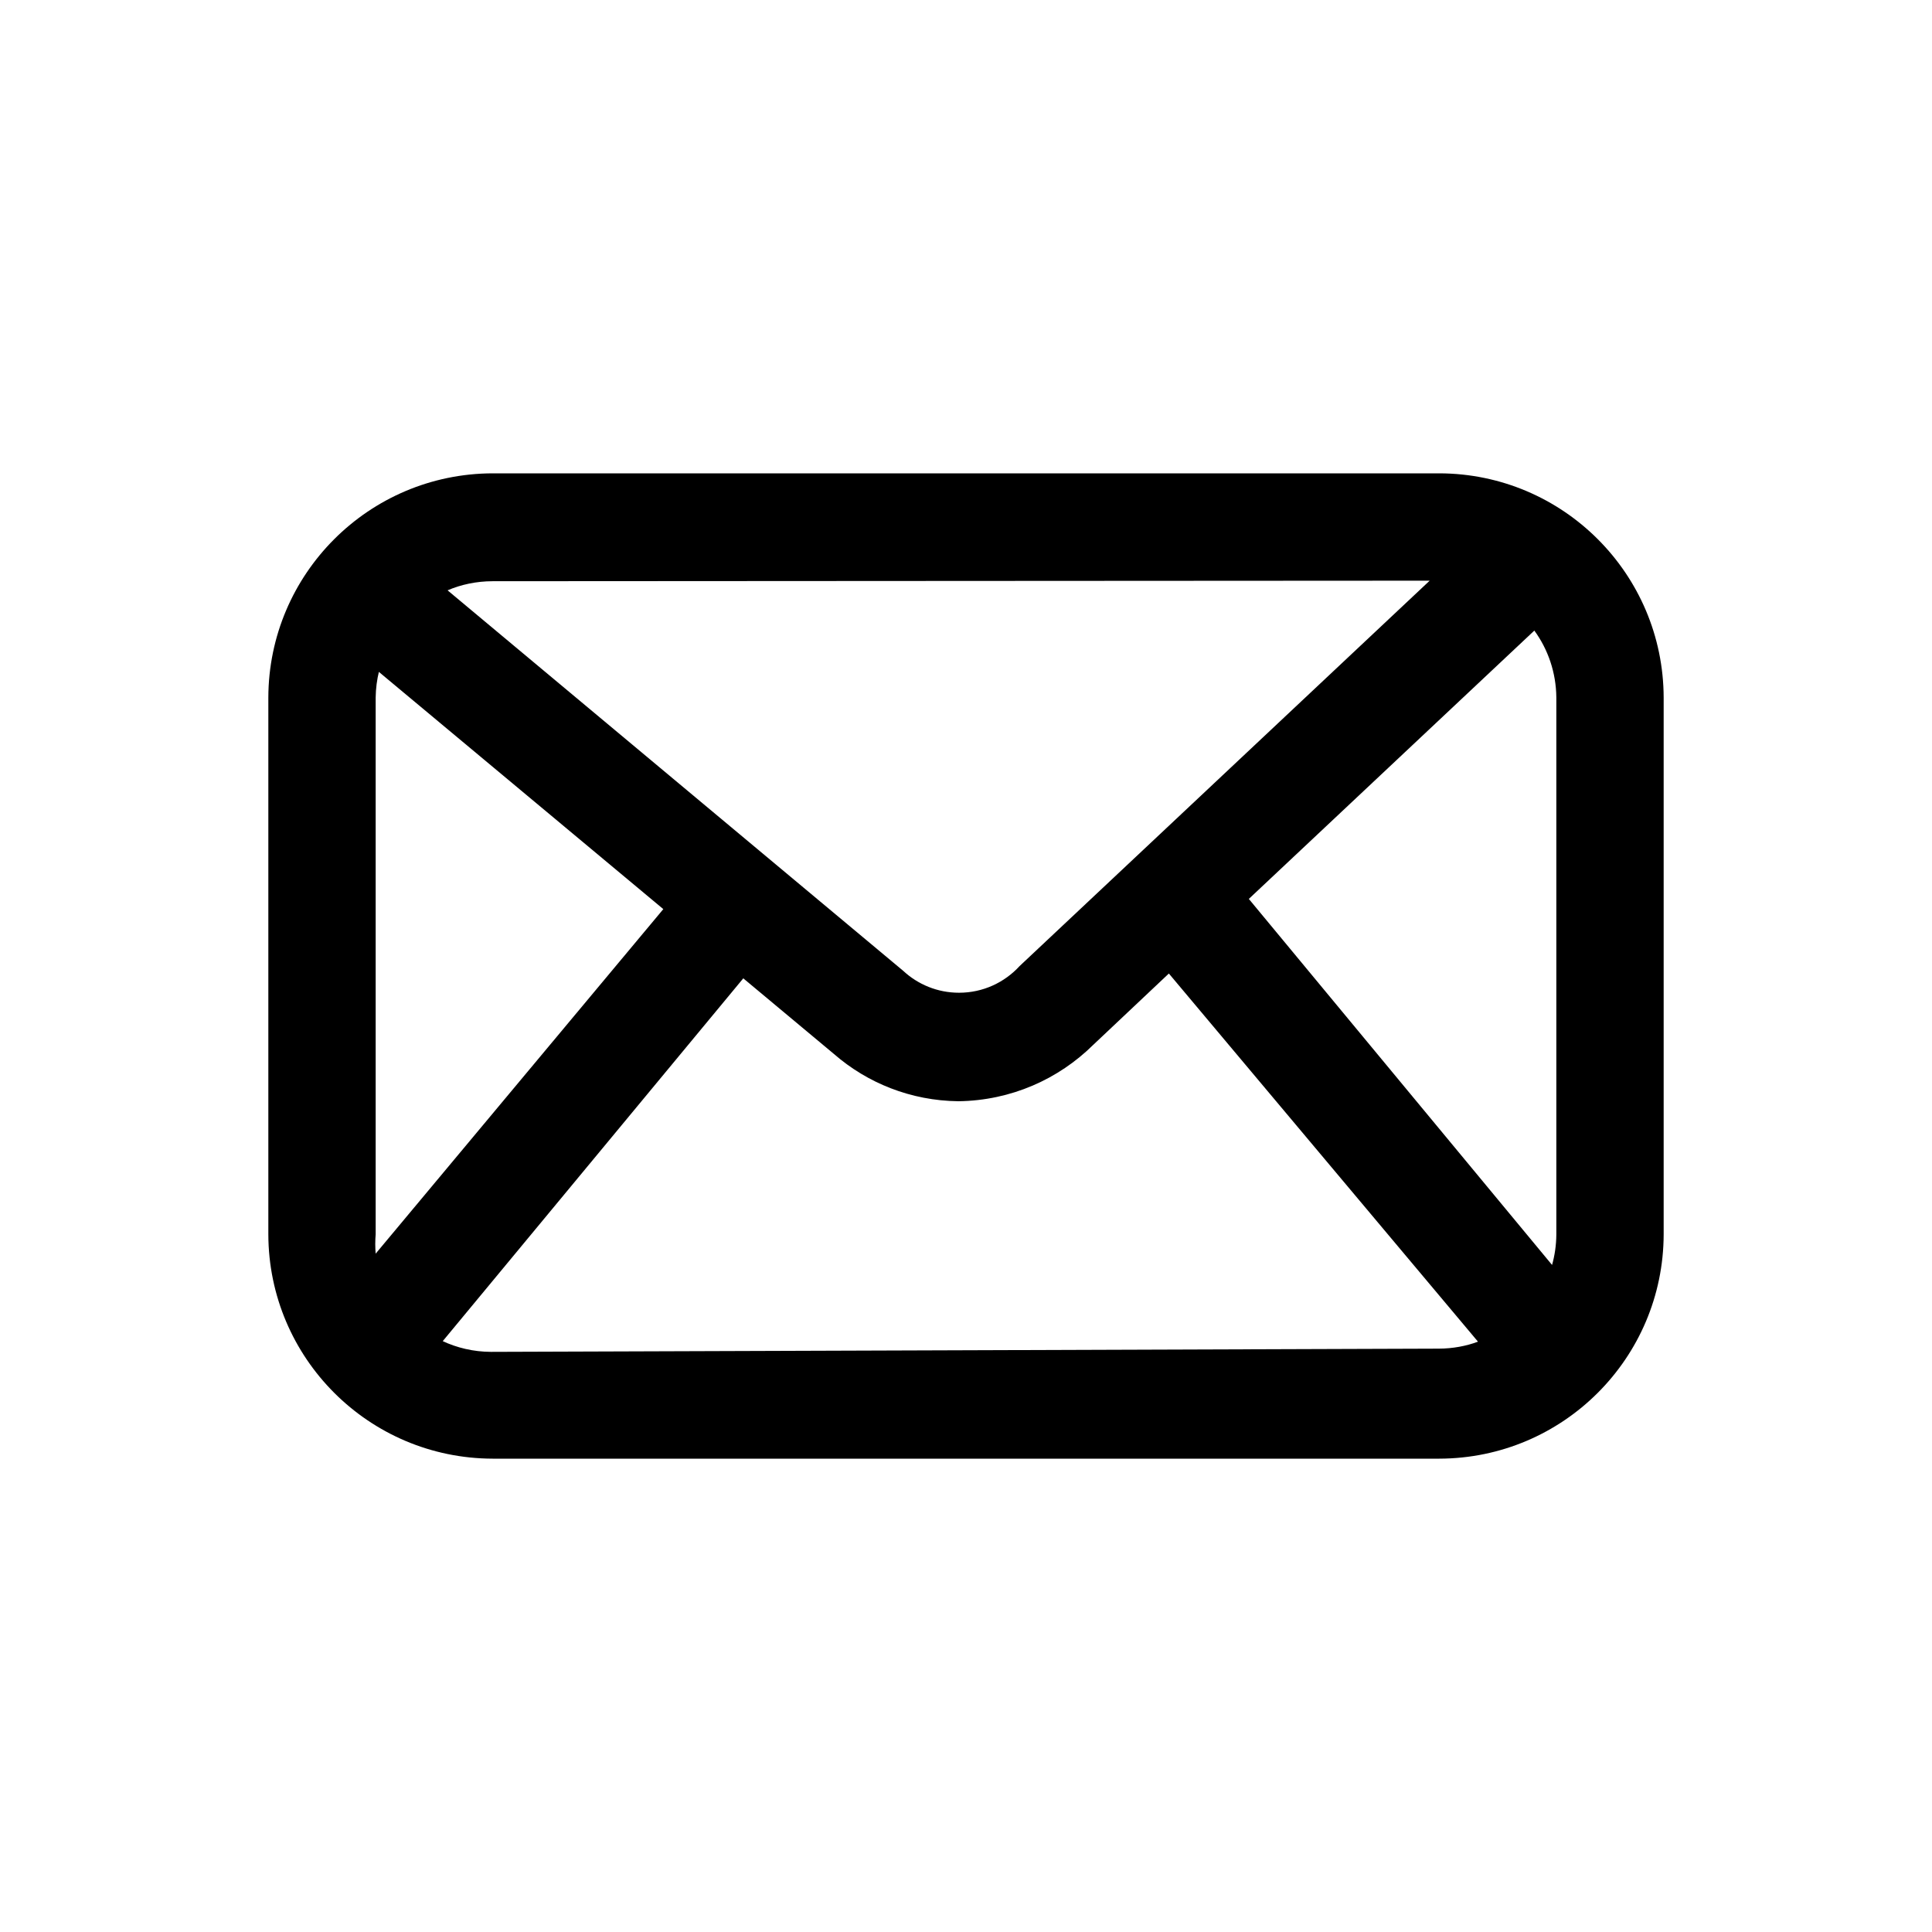 <!-- Generated by IcoMoon.io -->
<svg version="1.1" xmlns="http://www.w3.org/2000/svg" width="1024" height="1024" viewBox="0 0 1024 1024">
<title></title>
<g id="icomoon-ignore">
</g>
<path fill="#000" d="M762.88 250.88h-501.76c-65.6 0.161-118.736 53.297-118.898 118.882v284.46c0.161 65.6 53.297 118.736 118.882 118.898h501.776c65.6-0.161 118.736-53.297 118.898-118.882v-284.46c-0.161-65.6-53.297-118.736-118.882-118.898h-0.016zM661.902 476.444l151.324-142.222c7.201 9.855 11.559 22.186 11.662 35.531v284.469c-0.031 5.784-0.86 11.361-2.382 16.645l0.106-0.432zM757.76 307.769l-217.316 204.231c-7.986 8.721-19.423 14.169-32.133 14.169-11.441 0-21.851-4.415-29.619-11.634l0.027 0.025-241.493-201.671c7.053-3.050 15.264-4.828 23.89-4.836h0.003zM199.111 664.462c-0.136-1.534-0.214-3.318-0.214-5.12s0.078-3.586 0.23-5.349l-0.016 0.229v-284.444c0.064-4.874 0.682-9.573 1.795-14.077l-0.089 0.424 150.756 125.724zM260.267 716.516c-9.296-0.035-18.094-2.128-25.974-5.848l0.374 0.159 159.289-192.284 48.071 40.107c17.592 15.32 40.664 24.751 65.932 25.031l0.059 0.001c27.87-0.379 53.021-11.711 71.406-29.877l-0.010 0.010 40.107-37.831 163.84 195.129c-6.173 2.316-13.306 3.669-20.752 3.698h-0.012z"></path>
</svg>
